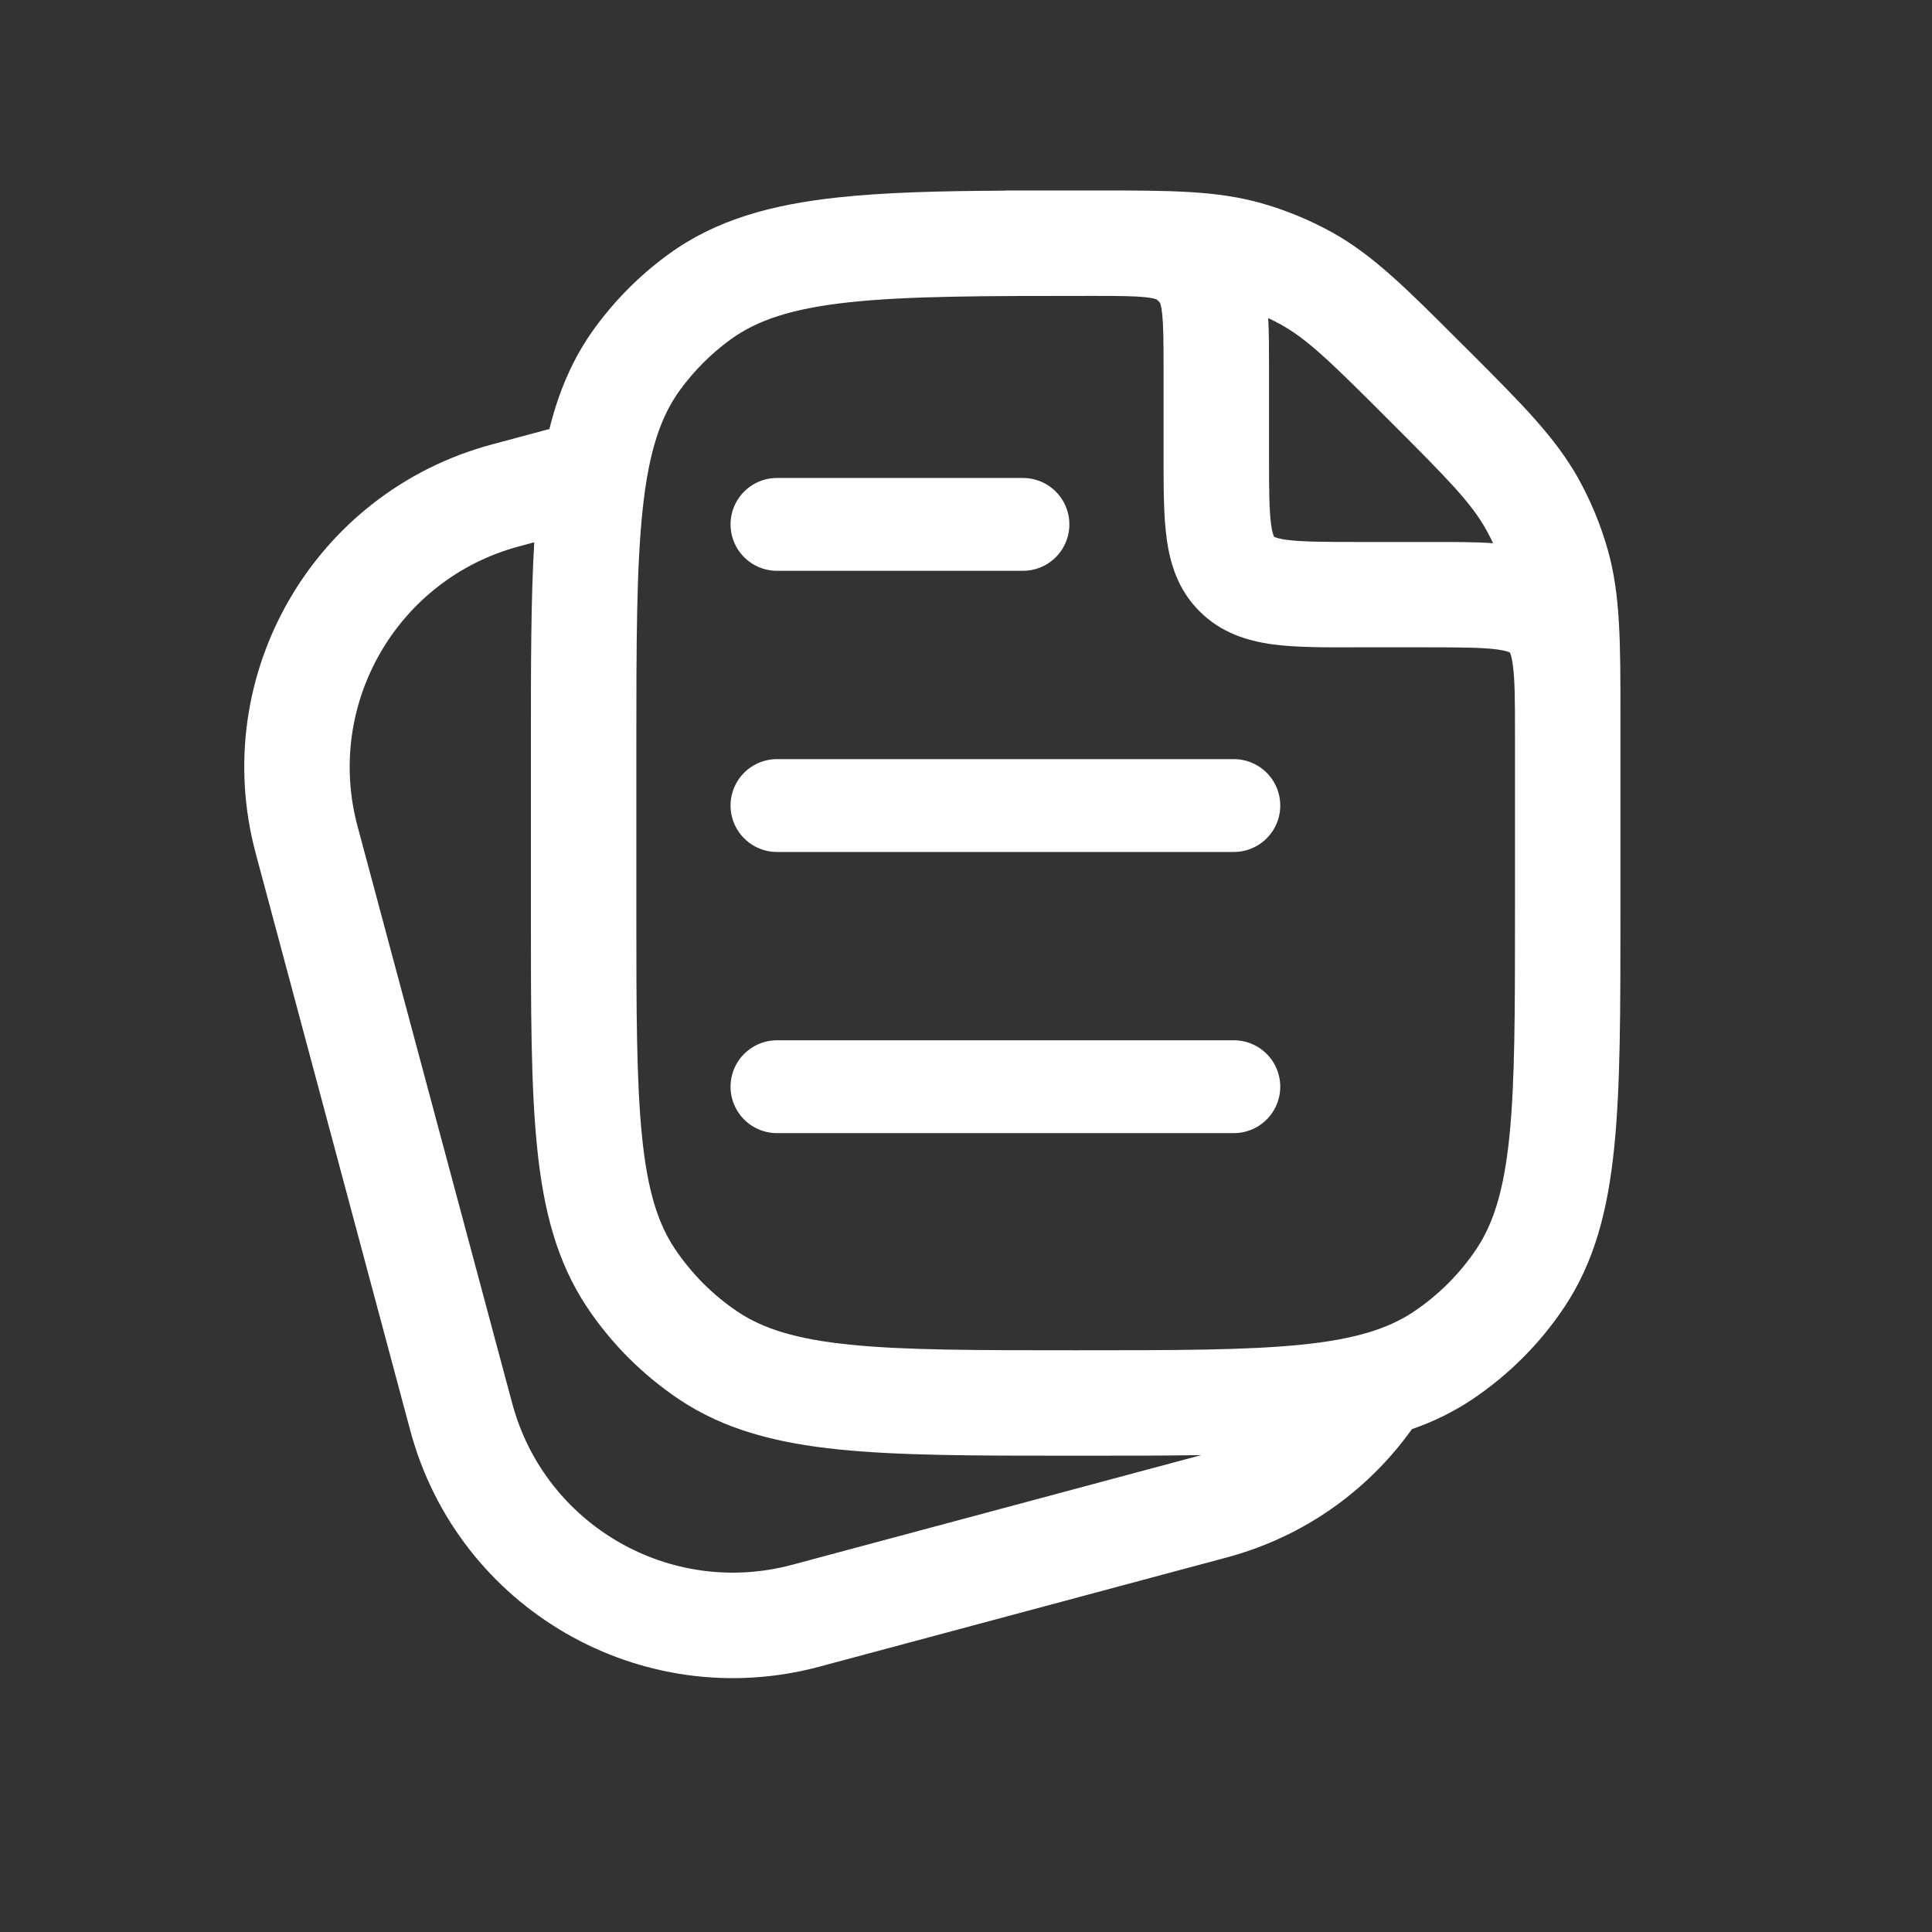 <svg width="19" height="19" viewBox="0 0 19 19" fill="none" xmlns="http://www.w3.org/2000/svg">
<rect x="0" y="0" width="19" height="19" fill="#333333" stroke="none"/>
<path d="M7.641 5.157H10.06M7.641 7.922H12.134M7.641 10.687H12.134" stroke="white" stroke-width="0.913" stroke-linecap="round" stroke-linejoin="round"/>
<path fill-rule="evenodd" clip-rule="evenodd" d="M15.875 11.283C15.936 10.684 15.936 9.934 15.936 8.988L15.936 7.036C15.936 6.311 15.936 5.844 15.81 5.402C15.741 5.16 15.644 4.926 15.522 4.706C15.298 4.304 14.968 3.974 14.456 3.461L14.348 3.354C13.835 2.841 13.505 2.511 13.104 2.287C12.883 2.165 12.65 2.068 12.407 1.999C11.965 1.873 11.498 1.873 10.773 1.873L9.887 1.873V1.875C9.241 1.878 8.696 1.892 8.237 1.942C7.584 2.013 7.041 2.161 6.575 2.5C6.296 2.703 6.051 2.948 5.848 3.227C5.632 3.524 5.494 3.852 5.403 4.219L4.837 4.371C3.085 4.841 2.045 6.641 2.515 8.393L4.035 14.069C4.505 15.82 6.305 16.86 8.057 16.391L12.063 15.317C12.829 15.112 13.458 14.653 13.885 14.055C14.095 13.982 14.291 13.887 14.477 13.763C14.835 13.523 15.143 13.216 15.383 12.857C15.682 12.409 15.813 11.897 15.875 11.283ZM10.782 2.91L10.697 2.91C9.659 2.91 8.92 2.911 8.349 2.973C7.784 3.034 7.444 3.15 7.184 3.339C6.993 3.478 6.826 3.645 6.687 3.836C6.498 4.096 6.382 4.436 6.321 5.001C6.259 5.576 6.258 6.32 6.258 7.369V8.959C6.258 9.94 6.259 10.638 6.314 11.178C6.368 11.71 6.47 12.031 6.637 12.281C6.801 12.526 7.011 12.737 7.256 12.901C7.506 13.067 7.828 13.17 8.359 13.224C8.9 13.279 9.597 13.279 10.579 13.279C11.56 13.279 12.257 13.279 12.798 13.224C13.329 13.17 13.651 13.067 13.901 12.901C14.146 12.737 14.357 12.526 14.521 12.281C14.687 12.031 14.789 11.71 14.844 11.178C14.899 10.638 14.899 9.94 14.899 8.959V7.231C14.899 6.89 14.898 6.687 14.878 6.541C14.869 6.474 14.859 6.441 14.853 6.426C14.851 6.422 14.85 6.42 14.849 6.419L14.848 6.417L14.847 6.416C14.845 6.415 14.843 6.414 14.84 6.413C14.825 6.407 14.791 6.396 14.724 6.387C14.579 6.368 14.376 6.366 14.035 6.366L13.313 6.366C13.014 6.367 12.739 6.367 12.516 6.337C12.27 6.303 12.011 6.226 11.797 6.012C11.583 5.799 11.506 5.539 11.473 5.293C11.443 5.07 11.443 4.796 11.443 4.496L11.443 3.636C11.443 3.365 11.442 3.204 11.429 3.086C11.422 3.016 11.412 2.988 11.409 2.98C11.399 2.966 11.386 2.954 11.373 2.944C11.365 2.941 11.336 2.931 11.267 2.923C11.159 2.912 11.014 2.91 10.782 2.91ZM11.815 14.31C11.453 14.316 11.052 14.316 10.607 14.316H10.55C9.603 14.316 8.853 14.316 8.254 14.255C7.641 14.193 7.128 14.062 6.68 13.763C6.322 13.523 6.014 13.216 5.774 12.857C5.475 12.409 5.344 11.897 5.282 11.283C5.221 10.684 5.221 9.934 5.221 8.988V7.338C5.221 6.549 5.221 5.888 5.254 5.333L5.105 5.373C3.906 5.694 3.195 6.926 3.516 8.125L5.037 13.8C5.358 14.999 6.59 15.71 7.789 15.389L11.795 14.315C11.802 14.314 11.808 14.312 11.815 14.31ZM14.616 5.21C14.64 5.253 14.662 5.297 14.684 5.342C14.499 5.329 14.289 5.33 14.066 5.33L13.344 5.33C13.003 5.33 12.8 5.328 12.654 5.309C12.588 5.3 12.554 5.289 12.539 5.283C12.536 5.282 12.533 5.281 12.532 5.28L12.53 5.279L12.529 5.277C12.528 5.276 12.527 5.274 12.526 5.27C12.52 5.255 12.509 5.222 12.5 5.155C12.481 5.009 12.48 4.806 12.48 4.465L12.48 3.611C12.48 3.437 12.48 3.274 12.472 3.128C12.515 3.148 12.558 3.17 12.599 3.193C12.859 3.338 13.084 3.556 13.668 4.141C14.253 4.725 14.471 4.95 14.616 5.21Z" fill="white"/>
</svg>
